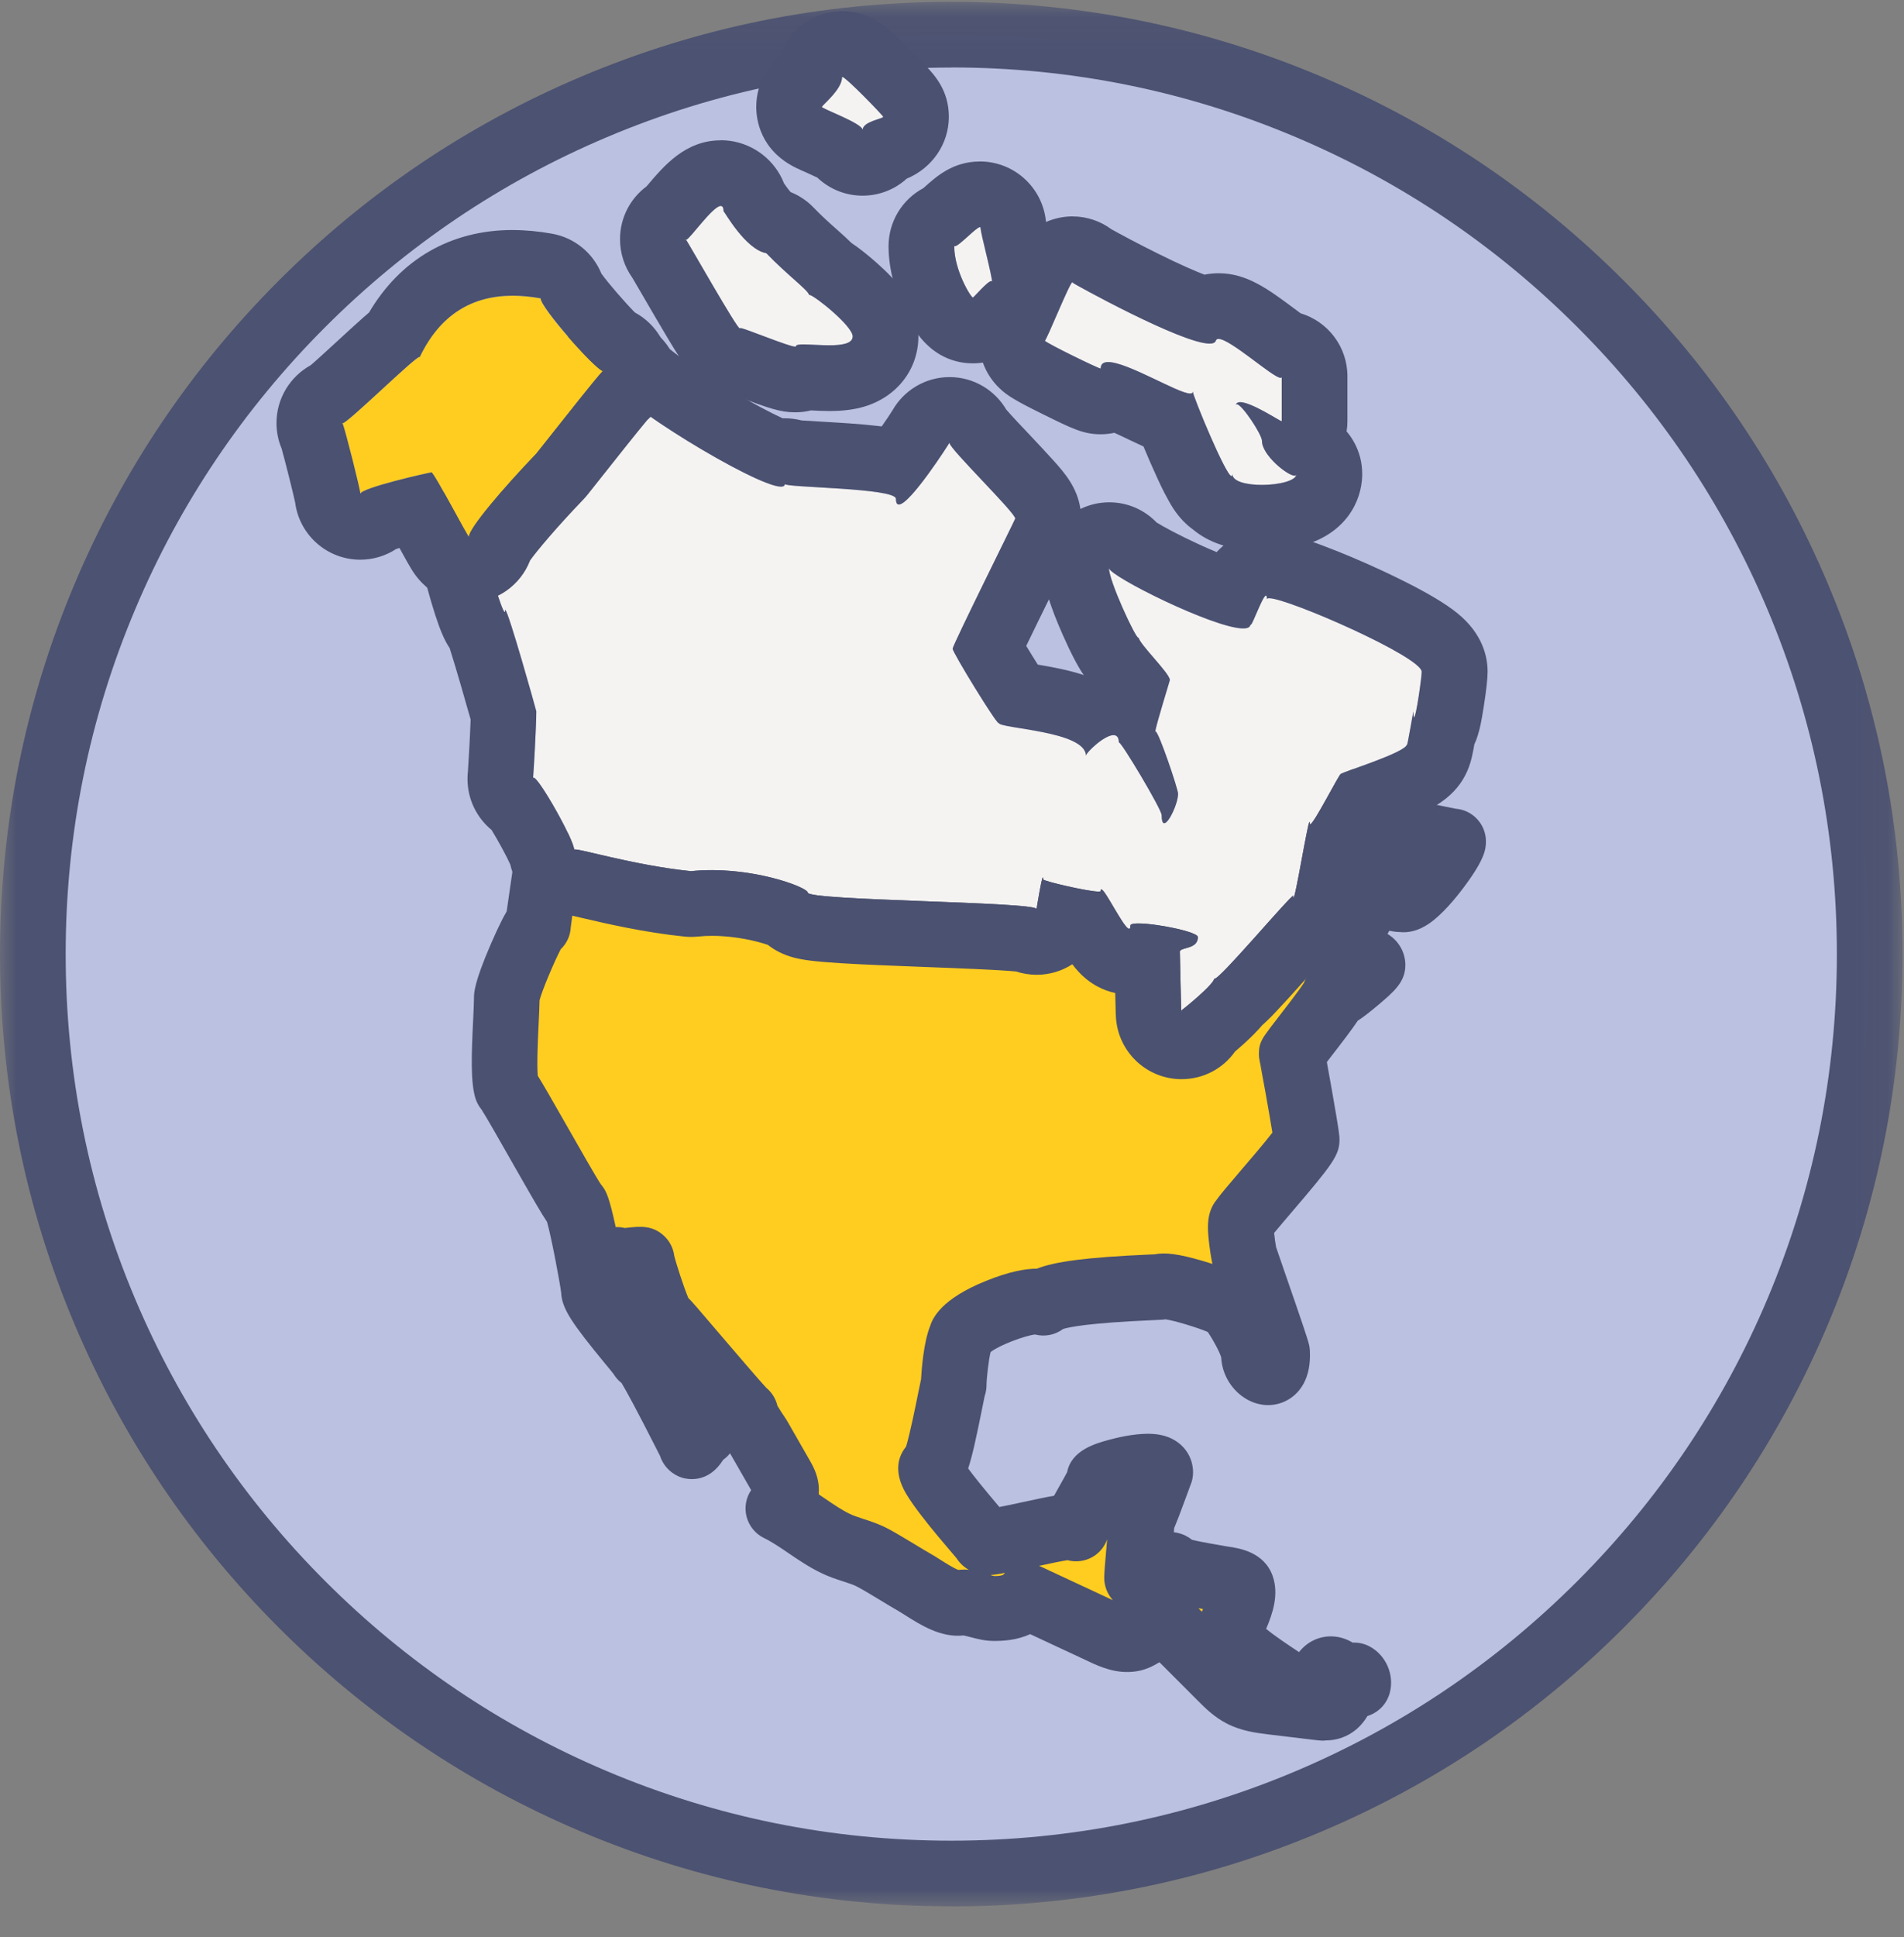 <svg width="59" height="60" viewBox="0 0 59 60" xmlns="http://www.w3.org/2000/svg" xmlns:xlink="http://www.w3.org/1999/xlink"><rect x="0" y="0" width="59" height="60" fill="#808080" stroke="none"/><title>Page 1</title><defs><path id="a" d="M0 59.033h58.954V.046H0z"/></defs><g fill="none" fill-rule="evenodd"><path d="M57.937 29.55c0 15.728-12.742 28.477-28.46 28.477S1.017 45.277 1.017 29.55c0-15.725 12.742-28.474 28.46-28.474s28.46 12.75 28.46 28.475" fill="#BAC1E1"/><g transform="translate(0 .012)"><mask id="b" fill="#fff"><use xlink:href="#a"/></mask><path d="M29.477 2.08c-3.705 0-7.3.727-10.68 2.16-3.27 1.382-6.204 3.362-8.725 5.884-2.52 2.522-4.5 5.458-5.88 8.728-1.432 3.384-2.157 6.98-2.157 10.687 0 3.706.725 7.302 2.156 10.687 1.383 3.27 3.362 6.206 5.882 8.728 2.52 2.522 5.456 4.502 8.724 5.885 3.382 1.43 6.976 2.157 10.68 2.157 3.706 0 7.3-.726 10.683-2.157 3.267-1.383 6.2-3.363 8.722-5.885 2.52-2.522 4.5-5.46 5.882-8.728 1.43-3.385 2.156-6.98 2.156-10.688s-.726-7.304-2.156-10.688c-1.382-3.27-3.36-6.206-5.882-8.728-2.52-2.522-5.455-4.502-8.723-5.885-3.384-1.433-6.978-2.16-10.683-2.16m0 56.953c-3.98 0-7.84-.78-11.474-2.318-3.51-1.486-6.663-3.612-9.37-6.32-2.706-2.71-4.83-5.863-6.316-9.375C.78 37.383 0 33.52 0 29.54c0-3.982.78-7.845 2.317-11.48 1.485-3.514 3.61-6.668 6.317-9.376 2.706-2.708 5.86-4.835 9.37-6.32C21.637.826 25.497.046 29.476.046c3.98 0 7.84.78 11.474 2.318 3.512 1.485 6.664 3.612 9.37 6.32 2.708 2.708 4.833 5.862 6.317 9.375 1.538 3.635 2.317 7.498 2.317 11.48 0 3.98-.78 7.843-2.317 11.48-1.484 3.512-3.61 6.666-6.316 9.374-2.706 2.71-5.858 4.835-9.37 6.32-3.633 1.54-7.494 2.32-11.473 2.32" fill="#4C5271" mask="url(#b)"/></g><path d="M33.53 27.597l-9.958-.865-6.647.097c0 .078-.255 1.7-.255 1.836 0-.283-.97 1.865-.97 2.245 0 .61-.152 2.282 0 2.808.154.138 1.99 3.502 2.143 3.622.153.237.56 2.504.56 2.654 0 .325 1.48 1.974 1.48 2.04 0-.372 1.53 2.727 1.53 2.705 0 .29.408-.635.408-.358 0 .1-1.733-2.392-1.733-2.858 0 .336-.97-2.43-.97-2.5 0 .103.766-.05.766 0 0 .144.612 2.12.765 1.94.152.147 2.427 2.857 2.447 2.806-.04.105.376.685.424.768l.683 1.193c.066.117.134.237.148.37.025.225-.108.433-.235.62.627.306 1.15.783 1.772 1.084.385.186.797.25 1.175.455.44.237.857.51 1.29.76.346.198.99.696 1.424.617.24-.044.713.166.996.17.404.005.766-.054 1.067-.354.78.364 1.562.73 2.344 1.093.276.13.574.26.875.213.346-.056.76-.543 1.094-.43.086.03.154.095.218.16l1.456 1.458c.198.198.4.4.65.53.288.148.618.19.94.23l1.414.17c.147.018.304.034.44-.03.36-.17.32-.776.68-.952.097.052.15.174.122.28l-.63-.39c-.063-.04-.13-.08-.204-.082-.298-.008-.28.484-.51.672-.22.18-.542.007-.768-.164-.36-.275-2.036-1.242-1.873-1.686.12-.33.507-1.012.38-1.37-.074-.215-.49-.22-.737-.273-.135-.028-1.43-.218-1.43-.368 0-.185-1.07.22-1.07.357 0-.235.153-1.8.153-1.837 0 .12.56-1.44.56-1.43 0-.45-1.886.08-1.886.205 0 .23-.714 1.208-.714 1.53 0-.264-2.856.62-2.856.358 0-.027-1.827-2.06-1.627-2.245.2.12.684-2.723.684-2.55 0-.22.076-1.147.23-1.48.152-.55 2.192-1.285 2.55-1.072.356-.405 3.365-.466 3.62-.49.255-.132 2.09.477 2.09.593 0-.18.816 1.07.816 1.53 0 .476.765.923.714-.102-.05-.23-.97-2.836-.97-2.856 0 .22-.254-1.174-.1-1.224.152-.272 1.988-2.272 1.988-2.5 0-.17-.46-2.68-.46-2.654 0-.04 1.327-1.67 1.327-1.837 0 .17 1.173-.85 1.173-.92 0-.263-1.122-.138-.97-.51.154-.16.97-1.716.97-1.887 0-.052.56.395.918.357.357.13 1.58-1.553 1.58-1.786 0 .026-1.886-.41-1.886-.306 0-.11-.663-1.216-.663-1.02 0 .288-1.122-.002-1.122 0 0 .4-1.275 3.307-1.275 3.01 0 .146-3.212 3.742-3.212 3.546l-.708-1.998-1.128-.63-1.5-1.07" fill="#FFCD20"/><path d="M41.457 24.734zm-1.122.002v.002-.002zm1.122.003v-.005.004zm3.188.38c-.044.026-.09.06-.134.1.044-.04.088-.072.135-.1zm-28.733 1.623zm-.004.084zm0 0v.003-.002zm25.635.416zm-.035.246zm0 0v.004-.003zm-.413.255zm-2.035 0zm2.035 0v.004-.004zm-25.442.92v.004-.004zm0 .004zm25.168.008zm-23.132-.012V28.667zm22.647 2.14zm2.034 0zm-2.035.002v.002-.002zm-23.624.206zm21.172.278zm1.163 1.623c.037.142.106.27.196.38-.09-.11-.157-.24-.195-.38zm-24.03 1.555h.002zm.002 0c0 .002.002.002.002.003 0 0-.002 0-.003-.002zm3.453 2.07s.002 0 .003.002l-.003-.003zm.003 0l.002.003-.002-.002zm2.414 2.33zm18.73.15v.003-.002zm-18.717 0v.003-.002zm0 .003v.002-.002zm16.68 0v.002-.002zm2.036 0v.002-.002zm-22.23.97v.002zm19.634.462zm0 .003zm0 .002zm0 .003zm0 .002v.002-.002zm0 .003v.002-.002zm0 .002v0zm0 .004c0 .034.003.067.005.1l-.005-.1zm.003.06v.002zm-.607.23h-.002.002zm-.002 0zm-3.324.26h-.002.002zm-.2.158zm-1.084.044h.003-.004zm-1.05.47v-.001zm7.08.288zm-18.97.052zm0 .002zm0 .002zm18.977.028zm-8.463 2.51h0zm3.663 1.23v.004-.003zm2.034.002v.003-.003zm1.804.198c-.047.113-.116.217-.203.306.086-.087.156-.19.204-.306zm-.477 1.024zm0 0v.004-.003zm-4.074.31v.002-.003zm-2.857.358zm7.848.81zm0 0v.003-.003zm0 .003v.003-.003zm-7.47.1c.056 0 .112.003.167.01-.052-.03-.102-.066-.152-.106-.093-.075-.17-.164-.233-.262l-.11-.13c-.243-.284-.65-.76-.984-1.196-.205-.268-.355-.483-.46-.66-.435-.734-.204-1.22-.004-1.46.12-.392.31-1.333.377-1.668.03-.138.052-.254.07-.336l.017-.08c.02-.35.083-1.145.278-1.643.083-.263.356-.855 1.74-1.41.717-.29 1.22-.377 1.572-.377.544-.216 1.513-.352 3.487-.438l.165-.007c.333-.067.76-.005 1.442.192.054.015.183.053.345.106-.04-.184-.09-.498-.118-.785-.018-.184-.024-.336-.017-.465.017-.337.13-.572.265-.735.113-.16.314-.4.762-.923.272-.317.73-.85.967-1.16-.1-.62-.34-1.95-.39-2.197-.018-.076-.028-.155-.028-.237 0-.176.024-.3.1-.445.03-.06.068-.12.11-.174.082-.12.192-.262.34-.453.215-.277.698-.9.842-1.127.06-.16.16-.3.288-.41-.01-.013-.017-.028-.025-.042-.168-.305-.186-.67-.05-1 .04-.095.092-.183.157-.262.158-.234.65-1.18.76-1.458.06-.28.238-.525.492-.67.136-.077.268-.116.39-.13-.113-.114-.2-.256-.25-.415-.02-.046-.056-.11-.096-.18-.093.246-.214.546-.37.915-.16.375-.32.73-.453 1-.11.23-.236.486-.425.682-.11.15-.256.32-.445.544-.29.344-.675.783-1.083 1.238-.42.468-.817.9-1.117 1.212-.54.566-.813.85-1.304.85-.295 0-.577-.13-.77-.352-.095-.108-.164-.232-.206-.366l-.568-1.604-.793-.443c-.033-.018-.064-.038-.095-.06l-1.272-.908-9.63-.837-5.726.084c-.05.33-.112.763-.124.88-.012.27-.13.513-.313.688-.202.39-.58 1.28-.655 1.58-.003.192-.014.44-.028.72-.02.422-.06 1.248-.027 1.617.157.25.42.707.943 1.625.346.608.863 1.515 1.008 1.732.03.035.058.072.084.11.084.13.177.276.38 1.22.095-.004.19.006.28.028.05-.004.1-.01.137-.014.334-.034.713-.074 1.066.244.182.162.3.386.33.625.054.23.293.972.44 1.32.01.007.018.015.027.023.08.078.213.23.948 1.092.466.544 1.226 1.434 1.436 1.658.177.144.297.342.347.558.06.104.166.264.207.324.05.075.08.12.107.167l.685 1.195c.09.156.24.42.278.766.01.102.01.2.003.29l.205.14c.265.18.515.35.76.468.116.056.255.1.417.154.242.078.515.167.8.322.275.15.537.31.79.462.18.11.35.212.52.31.09.05.182.11.28.172.138.088.415.264.556.314.053-.006.105-.01.157-.01zm-.256.023zm1.208.178c.26.005.298-.048.318-.076l.02-.023c-.17.036-.318.06-.452.066.046.016.09.03.114.034zm.008-.024zm1.385-.29l.073.03 2.217 1.034c-.167-.182-.27-.426-.27-.692 0-.14.023-.447.09-1.194-.138.397-.515.68-.96.68-.092 0-.18-.01-.266-.035-.22.033-.595.114-.885.177zm4.94 1.313l.105.106c.01-.027.023-.053.034-.08l.002-.002-.142-.025zm3.903 4.1c-.132 0-.245-.015-.33-.025l-1.413-.17c-.37-.046-.83-.102-1.285-.337-.392-.202-.674-.485-.9-.712l-1.184-1.185c-.193.117-.425.237-.71.28-.617.1-1.146-.147-1.462-.294l-1.833-.856c-.42.19-.84.214-1.16.21-.25-.003-.49-.065-.7-.12-.063-.016-.15-.04-.206-.05-.697.078-1.336-.328-1.81-.628-.076-.05-.15-.096-.197-.123-.194-.11-.383-.226-.565-.336-.243-.148-.473-.287-.706-.414-.12-.066-.277-.116-.458-.175-.203-.066-.433-.14-.674-.258-.38-.183-.703-.403-1.016-.616-.263-.18-.512-.348-.758-.468-.266-.13-.46-.368-.537-.653-.076-.284-.025-.587.14-.83l-.628-1.094c-.008-.012-.017-.027-.03-.044-.023.03-.05.06-.076.087-.04.04-.084.076-.13.11-.027.04-.057.084-.087.124-.444.593-1.014.483-1.178.436-.287-.084-.576-.317-.694-.677-.024-.05-.056-.112-.095-.188-.633-1.245-.945-1.818-1.097-2.07-.1-.077-.183-.172-.248-.28-.05-.066-.162-.2-.253-.31-1.02-1.24-1.346-1.707-1.37-2.196-.038-.325-.314-1.78-.44-2.207-.17-.25-.457-.748-1.11-1.893-.336-.592-.793-1.394-.92-1.586-.088-.107-.154-.23-.193-.364-.145-.5-.12-1.31-.066-2.4.013-.277.026-.54.026-.69 0-.15 0-.465.524-1.674.122-.284.248-.553.352-.757.04-.074.083-.16.137-.25l.12-.83c.038-.25.083-.56.094-.645.038-.522.47-.936 1-.943l6.647-.098c.035 0 .07 0 .103.004l9.958.865c.18.016.355.08.503.186l1.453 1.035 1.08.603c.216.12.38.315.463.548l.172.485c.752-.822 1.67-1.87 1.89-2.166.046-.09.106-.17.176-.242.268-.516.895-2.004.985-2.386.024-.277.162-.534.382-.708.144-.114.45-.29.883-.187.16.04.285.063.38.077.15-.084.322-.13.5-.13.637 0 .952.516 1.23.972l.073.12c.255.044.564.107.95.186.133.027.294.06.37.074.522.042.933.48.933 1.014 0 .25-.05.566-.672 1.4-.27.363-.678.855-1.075 1.132-.357.25-.675.3-.926.273-.11-.003-.22-.018-.324-.04l-.042.08-.01.02c.402.244.552.638.552.96 0 .53-.35.826-.882 1.273-.24.2-.43.348-.593.453-.18.27-.462.64-.9 1.204l-.058.077c.04.232.095.53.15.835.242 1.37.242 1.46.242 1.567 0 .48-.207.757-1.496 2.264-.174.203-.393.46-.53.627.014.142.04.32.062.444.015.035.027.07.038.108l.21.61c.57 1.644.738 2.14.775 2.31.013.056.02.112.023.17.044.883-.325 1.305-.643 1.503-.39.243-.875.248-1.297.014-.472-.264-.783-.77-.806-1.303-.05-.177-.265-.566-.41-.78l-.018-.014c-.288-.125-1.013-.347-1.3-.388l-.07.01-.337.017c-1.95.085-2.57.21-2.766.273-.25.187-.57.248-.87.17-.33.04-1.1.33-1.375.543-.063.23-.128.833-.128 1.024 0 .117-.02.23-.056.333l-.063.31c-.183.907-.31 1.517-.45 1.94.167.226.46.595.967 1.193.23-.043.515-.105.734-.153.38-.082.695-.15.96-.195.063-.117.133-.24.21-.375.062-.11.15-.266.196-.355.13-.682.89-.89 1.274-.996.263-.073.773-.194 1.228-.194.26 0 .478.04.67.12.45.19.73.602.73 1.076 0 .136-.027.27-.078.39l-.07.19-.287.77c-.06.15-.104.264-.14.35l-.01.02c-.002.04-.006.082-.01.133.125.015.244.05.355.103.074.037.143.08.206.132.14.034.388.085.83.16l.18.032.118.02c.333.048 1.11.163 1.373.91.2.57 0 1.162-.203 1.636.29.238.756.545.94.667l.08.053c.25-.32.62-.497 1.02-.487.29.008.514.117.644.193.18-.008.362.032.525.12.508.274.77.878.622 1.436-.082.313-.307.567-.607.687l-.084.03c-.134.223-.336.463-.66.616-.24.113-.475.142-.668.142z" fill="#4B5170"/><path d="M15.038 16.83c.102.272 3.978-4.748 3.978-4.95 0 .545 5.304 3.746 5.304 3.112 0 .114 3.442.117 3.442.46 0 .862 1.657-1.717 1.657-1.736 0 .183 2.04 2.16 2.04 2.347 0 .024-1.94 3.922-1.94 4.03 0 .12 1.43 2.45 1.43 2.297 0 .18 2.702.242 2.702 1.02 0-.127 1.02-1.068 1.02-.408 0-.154 1.326 2.062 1.326 2.246 0 .705.51-.27.51-.664 0-.154-.714-2.262-.714-1.888 0-.145.46-1.612.46-1.632 0-.212-.97-1.136-.97-1.327 0 .228-.918-1.718-.918-2.143 0 .286 4.385 2.428 4.385 1.735 0 .24.51-1.3.51-.767 0-.315 4.795 1.75 4.795 2.245 0 .212-.255 1.976-.255 1.225 0-.053-.204 1.195-.204 1.02 0 .247-2.04.87-2.04.92 0-.13-.97 1.814-.97 1.53 0-.473-.51 2.763-.51 2.245 0-.125-2.447 2.79-2.447 2.55 0 .188-1.02 1.006-1.02.996 0 .636-.05-2.13-.05-1.81 0-.16.56-.066.56-.46 0-.207-2.09-.572-2.09-.358 0 .57-.92-1.456-.92-1.07 0 .11-1.784-.3-1.784-.36 0-.35-.204.906-.204.92 0-.228-7.09-.258-7.09-.51 0-.167-1.81-.852-3.62-.664-1.81-.183-3.62-.754-3.62-.663 0-.333-1.275-2.556-1.275-2.195 0 .114.102-1.564.102-2.092 0-.022-.97-3.486-.97-3.112 0 .323-.612-1.61-.612-2.09" fill="#F5F3F1"/><path d="M31.8 20.004c.21-.436.474-.974.704-1.443.09.284.223.636.422 1.087.124.282.254.556.367.77.073.14.14.256.2.354.03.048.06.093.092.135l-.027-.008c-.47-.152-.982-.246-1.4-.315-.113-.18-.24-.384-.357-.578M19.017 9.844c-.805 0-1.5.467-1.83 1.146-.186.277-.785 1.09-1.59 2.12-.836 1.065-1.388 1.718-1.645 1.998-.574.364-.946 1.005-.946 1.72 0 .166 0 .606.354 1.807.082.278.168.544.243.75.053.142.1.26.148.36.056.12.118.23.183.327.186.584.503 1.687.65 2.212-.017.484-.064 1.314-.083 1.588-.01.083-.014.168-.014.253 0 .636.29 1.204.746 1.58.197.32.47.82.577 1.064.198.875.96 1.537 1.885 1.582.093.02.218.05.326.076.726.17 1.94.453 3.19.58.068.007.136.01.205.01.07 0 .14-.004.21-.01.138-.015.284-.023.434-.023.742 0 1.417.17 1.734.28.22.173.488.31.805.394.144.037.303.067.5.092.24.03.55.057.974.083.716.044 1.66.08 2.57.115.945.036 2.325.088 2.844.14.2.066.415.102.638.102.407 0 .786-.12 1.104-.326.056.075.11.142.167.204.386.428.815.612 1.162.687l.007.298c.003.12.005.22.008.29 0 .047.002.084.004.11 0 .034.003.06.004.08.003.037.008.08.013.12.135 1.012.998 1.77 2.018 1.77.69 0 1.29-.335 1.658-.855.065-.056.136-.117.21-.183.197-.175.356-.33.486-.47.037-.038.088-.093.147-.164.2-.175.383-.37.564-.566.3-.32.665-.73.987-1.09.16-.18.354-.396.51-.566.385-.242.688-.615.85-1.08.028-.077.052-.158.076-.255.024-.094.05-.21.08-.366.05-.245.11-.56.165-.863l.09-.47c.047-.072.098-.154.155-.25.114-.19.24-.416.355-.625.28-.1.603-.222.89-.345.266-.113.472-.214.648-.32.464-.277.746-.608.914-.93.092-.172.164-.366.213-.583l.05-.24.026-.148c.043-.092.08-.187.11-.29.03-.095.057-.2.084-.326.03-.147.063-.332.097-.55.08-.51.12-.873.12-1.082 0-.477-.16-1.178-.924-1.804-.193-.158-.432-.32-.732-.498-.547-.324-1.21-.645-1.67-.858-.595-.274-1.21-.534-1.732-.73-.392-.15-.69-.247-.934-.31-.268-.126-.564-.194-.867-.194-.59 0-1.136.247-1.536.687-.162-.066-.343-.145-.546-.238-.645-.296-1.102-.548-1.314-.677-.37-.386-.89-.627-1.468-.627-.32 0-.624.074-.894.207-.097-.673-.507-1.134-.818-1.482-.212-.237-.483-.525-.745-.803-.238-.25-.578-.61-.735-.793-.354-.602-1.008-1.007-1.756-1.007-.758 0-1.42.415-1.77 1.03-.078.125-.2.308-.334.498l-.138-.016c-.53-.062-1.147-.098-1.692-.13-.215-.012-.49-.028-.655-.04-.163-.043-.334-.066-.51-.066h-.075c-.34-.155-.933-.46-1.727-.94-.934-.568-1.524-1-1.77-1.204-.358-.58-1-.968-1.732-.968M36.56 29.457V29.456M16.522 24.1c-.002.034-.004.054-.005.054v-.01c0-.02 0-.034.005-.045M35.8 22.66c-.004.028-.006.048-.006.062 0-.028.002-.048.006-.06M19.016 11.878c0 .496 4.397 3.194 5.184 3.194.077 0 .12-.026.12-.082 0 .114 3.442.117 3.442.46 0 .123.034.176.092.176.35 0 1.565-1.896 1.565-1.912 0 .183 2.04 2.16 2.04 2.347 0 .024-1.94 3.922-1.94 4.03 0 .116 1.34 2.304 1.425 2.304.003 0 .004-.002.004-.007 0 .18 2.702.242 2.702 1.02 0-.095.565-.64.854-.64.1 0 .166.064.166.232 0-.005 0-.007.004-.007.083 0 1.322 2.075 1.322 2.253 0 .178.032.25.08.25.145 0 .43-.62.43-.914 0-.142-.603-1.932-.7-1.932-.005 0-.008.003-.01.01.044-.267.455-1.58.455-1.598 0-.212-.97-1.136-.97-1.327 0 .012-.002.018-.007.018-.09 0-.91-1.76-.91-2.16 0 .246 3.258 1.87 4.158 1.87.144 0 .227-.04.227-.136 0 .016.004.025.01.025.053 0 .37-.905.47-.905.02 0 .03.033.03.113 0-.022.025-.032.07-.032.583 0 4.725 1.817 4.725 2.278 0 .175-.174 1.41-.235 1.41-.012 0-.02-.054-.02-.185v-.002c-.008 0-.18 1.04-.2 1.04-.003 0-.004-.005-.004-.016 0 .246-2.04.868-2.04.918 0-.004 0-.006-.003-.006-.054 0-.842 1.565-.953 1.565-.008 0-.013-.008-.013-.027 0-.033-.002-.048-.007-.048-.055 0-.434 2.35-.495 2.35-.005 0-.008-.02-.008-.057 0-.003 0-.004-.003-.004-.094 0-2.26 2.57-2.434 2.57-.007 0-.01-.006-.01-.015 0 .185-1.008.994-1.02.994 0 .066 0 .095-.002.095-.008 0-.04-1.75-.048-1.92.03-.14.56-.063.56-.447 0-.162-1.292-.422-1.845-.422-.15 0-.246.02-.246.066 0 .07-.016.102-.04.102-.158 0-.743-1.222-.86-1.222-.012 0-.02.015-.02.05 0 .012-.025.018-.07.018-.33 0-1.714-.324-1.714-.376 0-.044-.003-.062-.01-.062-.037 0-.194.968-.194.98 0-.228-7.09-.258-7.09-.51 0-.147-1.403-.696-2.975-.696-.213 0-.428.01-.644.032-1.678-.17-3.356-.673-3.593-.673-.018 0-.028.002-.028.01 0-.308-1.09-2.234-1.255-2.235-.007 0-.013.005-.016.014.02-.228.1-1.6.1-2.067 0-.02-.873-3.14-.963-3.14-.004 0-.007.008-.007.028 0 .025-.003.037-.01.037-.08 0-.602-1.684-.602-2.128.003.006.008.01.016.01.288 0 3.962-4.763 3.962-4.96" fill="#4B5170"/><path d="M22.93 10.164c0 .188-1.683-2.796-1.683-2.755 0 .226 1.173-1.56 1.173-.868 0-.044.663 1.182 1.326 1.3.663.692 1.326 1.166 1.326 1.302 0-.12 1.35.932 1.35 1.275 0 .513-1.758.113-1.758.305 0 .11-1.734-.626-1.734-.56" fill="#F5F3F1"/><path d="M22.336 4.346c-1.096 0-1.758.784-2.29 1.413l-.013.015c-.498.37-.82.965-.82 1.634 0 .443.14.855.38 1.192.07.117.19.322.297.508.244.42.548.943.807 1.375.15.252.27.444.363.587.07.11.13.195.186.27.423.562.936.768 1.33.836l.337.126c.886.333 1.264.468 1.727.468.17 0 .334-.02.492-.06.16.01.36.02.563.02.433 0 .782-.046 1.097-.14 1.012-.307 1.666-1.16 1.666-2.173 0-1.004-.664-1.722-1.312-2.294-.283-.248-.53-.444-.76-.596l-.006-.005c-.124-.125-.264-.25-.426-.394-.23-.203-.488-.434-.74-.696-.203-.212-.448-.376-.718-.484-.046-.053-.11-.136-.2-.265-.034-.09-.076-.176-.122-.26-.373-.666-1.077-1.08-1.838-1.08zM21.248 7.41c.002 0 .01.01.025.033h-.004c-.015 0-.023-.01-.023-.034zm1.088-1.03c.053 0 .084.048.084.162V6.54c.023 0 .674 1.186 1.326 1.303.663.69 1.326 1.165 1.326 1.3 0-.006.004-.01.01-.01.13 0 1.34.96 1.34 1.286 0 .227-.343.275-.727.275-.285 0-.592-.027-.797-.027-.142 0-.234.013-.234.057 0 .008-.01.012-.024.012-.2 0-1.575-.577-1.7-.577-.007 0-.01 0-.01.004 0 .006-.002.01-.005.01-.09 0-1.502-2.494-1.663-2.745.112-.017.827-1.05 1.074-1.05z" fill="#4B5170"/><path d="M34.108 11.412c0 .037-1.734-.808-1.734-.867 0 .154.867-2.035.867-1.786 0 .017 4.284 2.39 4.437 1.785.153-.354 2.04 1.432 2.04 1.122v1.378c0 .045-1.428-.932-1.428-.46 0-.353.815.843.815 1.072 0 .51 1.07 1.29 1.07 1.02 0 .406-1.988.503-1.988 0 0 .548-1.224-2.41-1.224-2.55 0 .426-2.855-1.524-2.855-.715" fill="#F5F3F1"/><path d="M35.273 8.672zm-2.04-1.97c-.37 0-1.29.115-1.857 1.165-.05.094-.107.208-.176.358-.103.222-.22.494-.335.756-.062.144-.147.34-.205.467-.203.317-.32.694-.32 1.098 0 .577.24 1.1.624 1.47.244.24.527.406 1.388.83.865.427 1.223.604 1.753.604.146 0 .288-.016.426-.046.168.076.343.16.467.22l.436.204c.065.157.133.316.2.47.173.397.327.73.458.985.1.19.184.34.268.47.186.282.392.49.6.64.25.21.544.37.88.48.37.12.795.182 1.265.182.322 0 .808-.03 1.296-.17 1.304-.377 1.788-1.35 1.81-2.15v-.003-.005V14.683c0-.173-.02-.34-.06-.5v-.003-.002s-.002 0-.002-.002v-.003-.003s-.002 0-.002-.002v-.003c-.08-.3-.224-.575-.42-.804.017-.102.026-.208.026-.315V11.654c0-.92-.612-1.7-1.45-1.95l-.183-.136c-.83-.618-1.485-1.105-2.36-1.105-.15 0-.295.015-.437.044-.27-.103-.724-.296-1.437-.65-.624-.308-1.19-.614-1.448-.757-.338-.25-.755-.397-1.205-.397zm6.943 7.976zm-7.802-4.133c0 .003.002.007.007.012-.005 0-.006-.003-.006-.012zm.86-1.806c.004 0 .007.005.007.02s3.37 1.883 4.24 1.883c.11 0 .18-.03.197-.098.014-.032.042-.047.082-.047.362 0 1.69 1.206 1.922 1.206.023 0 .035-.012.035-.037v-.013 1.39c0 .002 0 .002-.002.002-.05 0-.932-.59-1.283-.59-.087 0-.142.036-.143.127v.002-.002c0-.043.013-.062.036-.062.158 0 .78.938.78 1.137 0 .44.79 1.076 1.012 1.076.037 0 .058-.017.058-.055 0 .213-.552.34-1.073.34-.47 0-.916-.102-.916-.34 0 .046-.01.067-.025.067-.173 0-1.2-2.49-1.2-2.62 0 .044-.028.063-.08.063-.374 0-1.945-.975-2.542-.975-.145 0-.232.057-.232.2h-.003c-.07 0-1.63-.76-1.727-.86.064-.033.775-1.814.855-1.814z" fill="#4B5170"/><path d="M29.568 7.625c.102.07.816-.74.816-.562 0 .167.356 1.462.356 1.684 0-.208-.586.492-.586.46 0 .125-.586-.787-.586-1.582" fill="#F5F3F1"/><path d="M30.363 5.002c-.832 0-1.346.462-1.722.8l-.03.026c-.662.353-1.077 1.044-1.077 1.797 0 .76.24 1.457.444 1.91.1.224.215.44.33.624.57.904 1.316 1.094 1.84 1.094.572 0 1.09-.237 1.46-.618l.094-.094c.64-.343 1.075-1.018 1.075-1.795 0-.345-.078-.684-.254-1.418-.037-.16-.092-.39-.115-.497-.114-1.03-.986-1.83-2.042-1.83m0 2.034c.013 0 .02.008.02.026 0 .167.357 1.462.357 1.684 0-.027-.01-.04-.027-.04-.112 0-.536.5-.558.5 0 .007-.003.01-.008.01-.064 0-.58-.847-.58-1.592.005.003.01.004.017.004.13 0 .668-.593.78-.593" fill="#4B5170"/><path d="M26.092 2.393c0-.13 1.275 1.188 1.275 1.224 0 .062-.637.143-.637.408 0-.204-1.262-.657-1.262-.714 0-.047.624-.538.624-.917" fill="#F5F3F1"/><path d="M26.1.348c-.888 0-1.646.57-1.926 1.366l-.04.04c-.19.192-.7.702-.7 1.557 0 .39.12 1.35 1.248 1.895.092.045.193.09.31.14.08.038.22.1.334.154.365.347.86.56 1.404.56.527 0 1.008-.2 1.37-.53h.004c.788-.33 1.298-1.08 1.298-1.913 0-.82-.443-1.29-.735-1.602-.13-.138-.295-.308-.452-.465-.193-.194-.362-.357-.5-.483-.276-.25-.79-.72-1.614-.72m0 2.037c.11 0 1.267 1.2 1.267 1.233 0 .062-.637.143-.637.408 0-.204-1.262-.657-1.262-.714 0-.047.624-.538.624-.917 0-.006.003-.01.01-.01" fill="#4B5170"/><path d="M18.71 11.47c0-.066-1.045 1.26-2.09 2.578-1.046 1.09-2.09 2.32-2.09 2.577 0 .086-1.174-2.178-1.174-1.99 0-.013-2.193.477-2.193.663 0-.142-.56-2.345-.56-2.194 0 .172 2.4-2.198 2.4-2.04.776-1.63 2.098-2.12 3.746-1.822 0 .312 1.96 2.5 1.96 2.23" fill="#FFCD20"/><path d="M15.886 7.124V9.16 7.124c-1.914 0-3.475.902-4.45 2.555-.063.053-.125.107-.185.16-.227.2-.512.463-.788.717-.258.236-.62.57-.832.753-.632.347-1.063 1.02-1.063 1.794 0 .28.056.545.158.787.107.38.36 1.385.42 1.674.13 1 .984 1.77 2.018 1.77.41 0 .793-.122 1.113-.332.03-.01.066-.02.102-.03l.244.44.128.218c.57.932 1.432 1.033 1.777 1.033.866 0 1.606-.543 1.9-1.307.21-.295.808-1.01 1.66-1.898.044-.046.086-.095.126-.145l.23-.29c.565-.713 1.313-1.658 1.61-2.01.424-.38.692-.93.692-1.542 0-.773-.435-1.45-1.074-1.794-.312-.316-.83-.914-1.037-1.204-.257-.63-.82-1.107-1.523-1.234-.42-.075-.832-.114-1.224-.114m-5.28 5.973c.002 0 .007.01.015.027h-.003c-.01 0-.015-.004-.015-.015 0-.01 0-.013.003-.013m8.125-1.628c.002 0 .003 0 .003.003 0 .027-.01.04-.032.04-.006 0-.013-.002-.02-.004.026-.027.043-.04.05-.04m-2.844-2.31c.276 0 .564.028.863.082 0 .288 1.678 2.182 1.93 2.25-.182.18-1.12 1.37-2.06 2.556-1.046 1.09-2.09 2.32-2.09 2.577l-.003.002c-.04 0-1.08-2.003-1.166-2.003-.003 0-.004.003-.004.01-.054 0-2.193.48-2.193.664 0-.13-.472-1.992-.55-2.185.17-.02 2.24-2.056 2.38-2.056.006 0 .008.002.008.007.638-1.334 1.64-1.904 2.886-1.904" fill="#4B5170"/></g></svg>